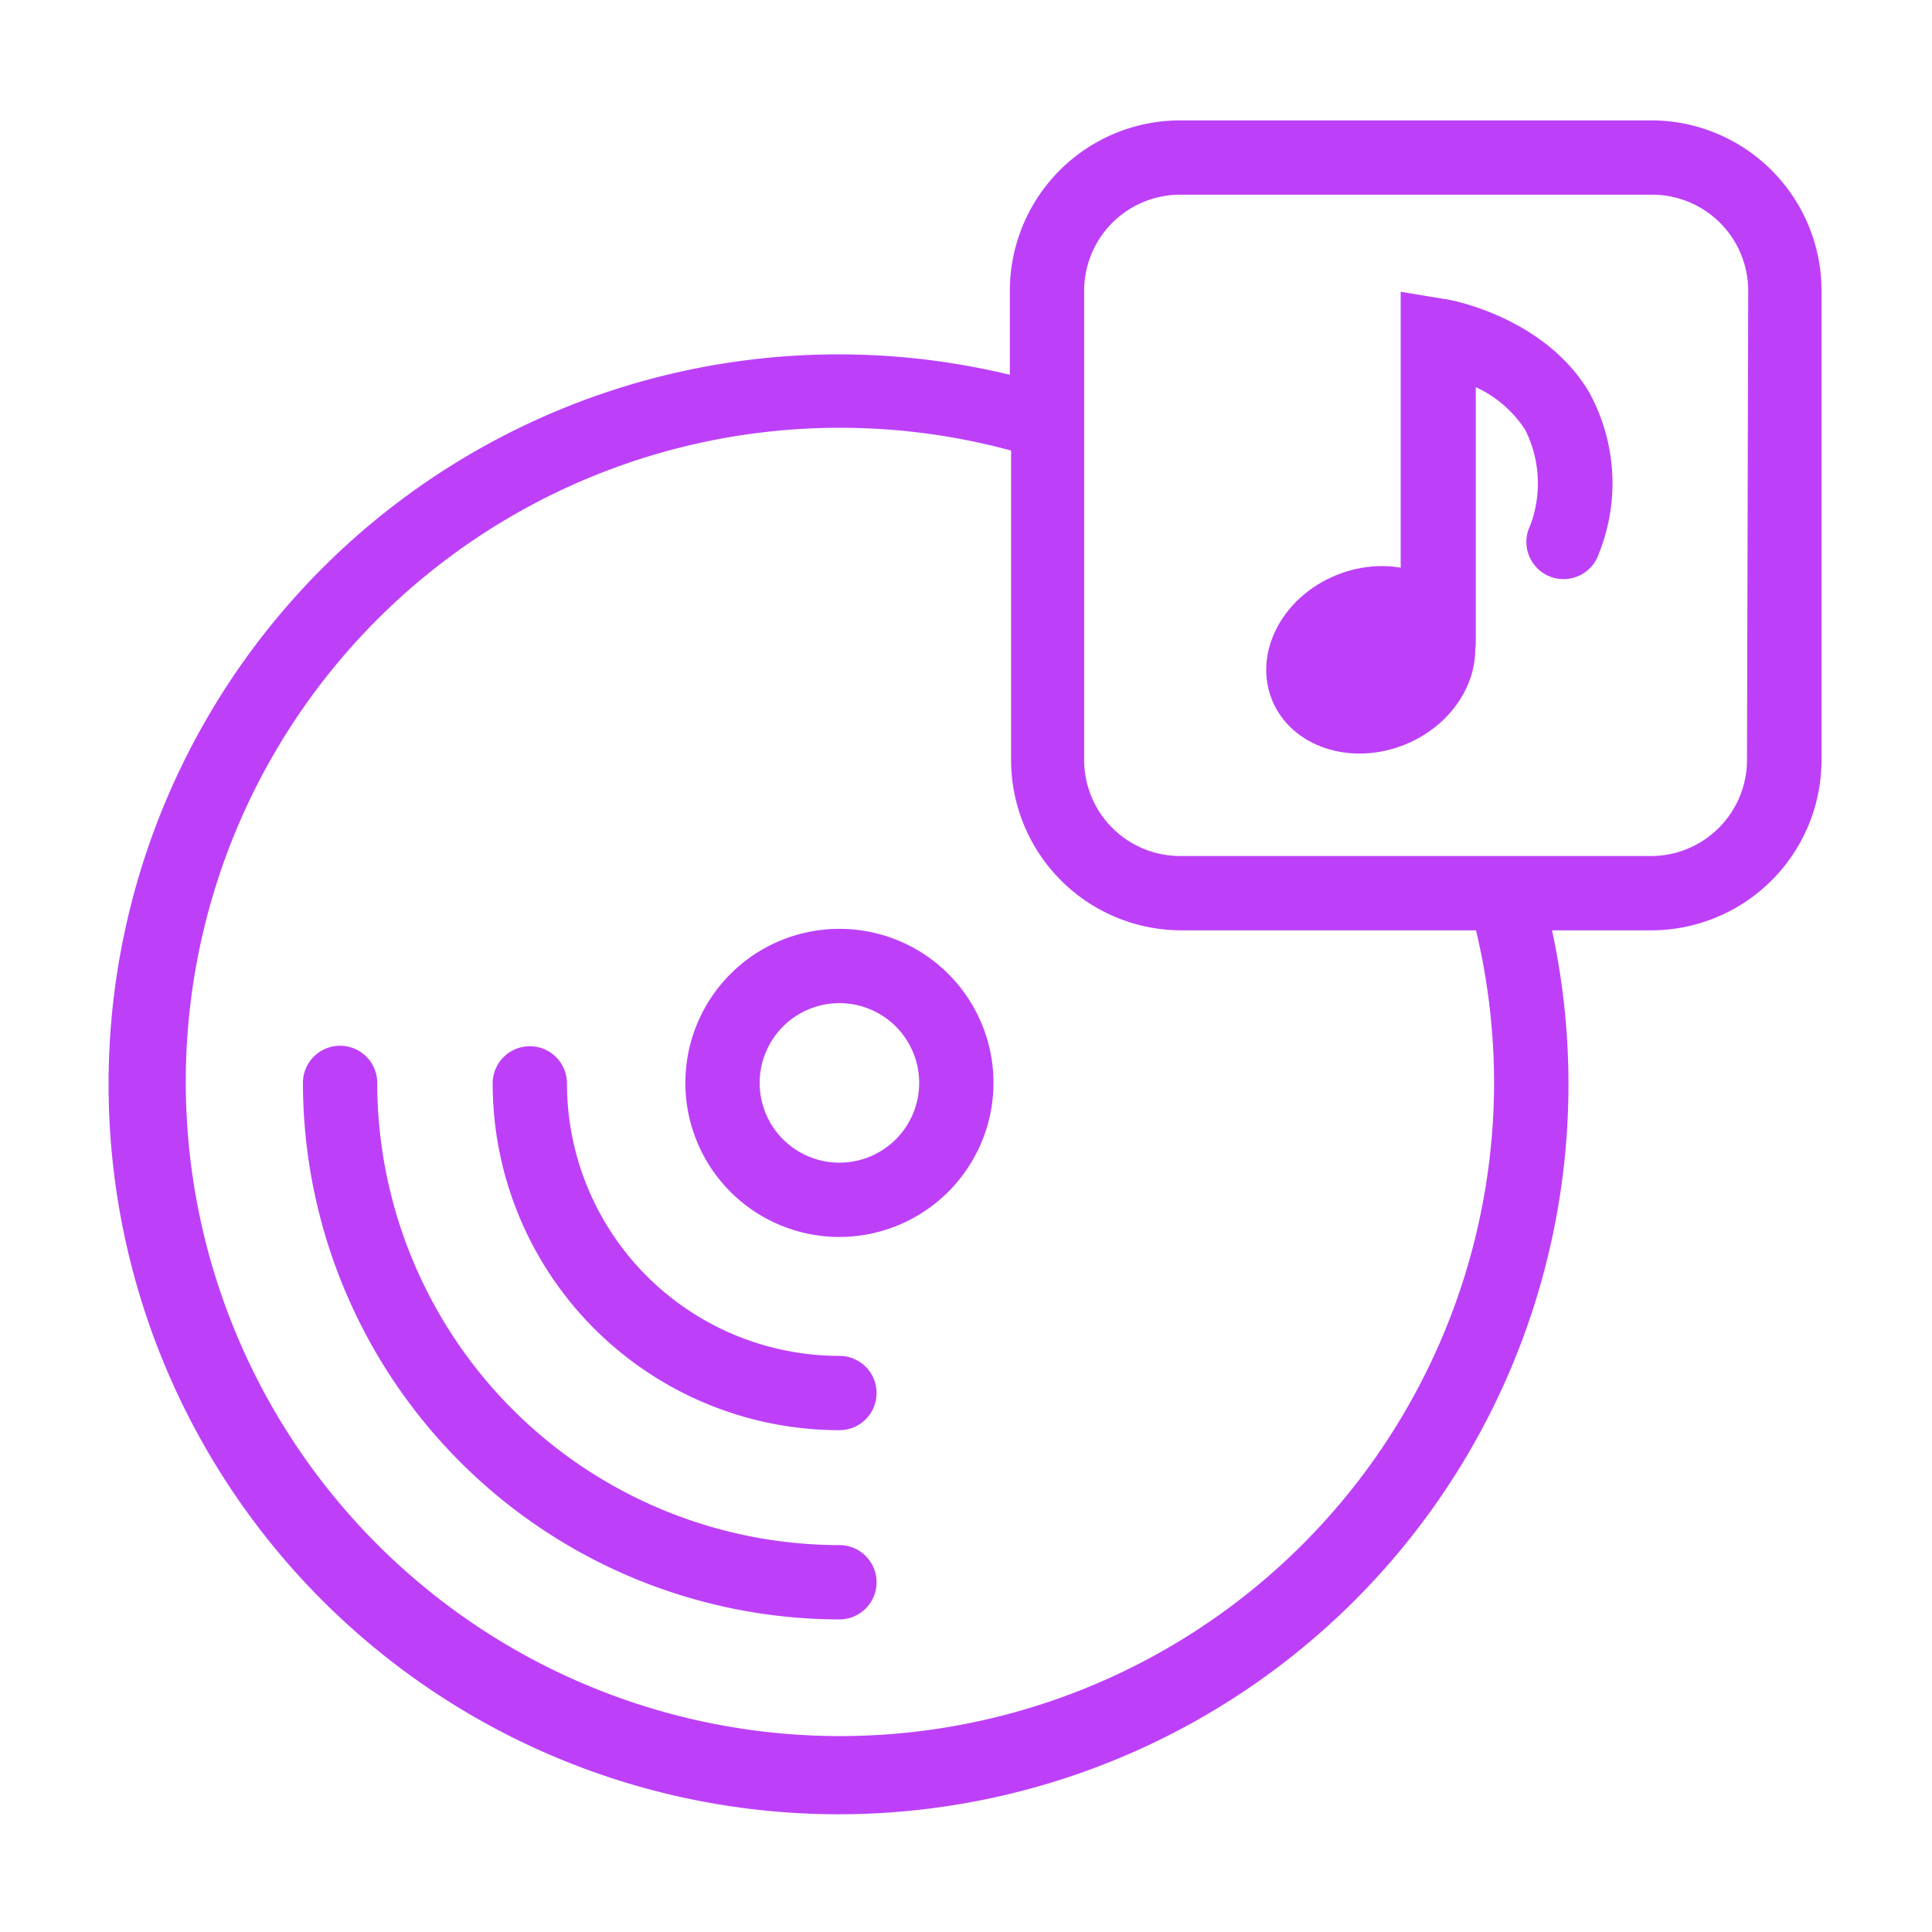 <svg xmlns="http://www.w3.org/2000/svg" viewBox="0 0 78 78"><defs><style>.cls-1{fill:#bd40f8;}.cls-2{fill:none;}</style></defs><g id="레이어_2" data-name="레이어 2"><g id="레이어_2-2" data-name="레이어 2"><path class="cls-1" d="M33.89,49.94a6.22,6.22,0,1,1,6.22-6.22A6.23,6.23,0,0,1,33.89,49.94Zm0-9.44a3.22,3.22,0,1,0,3.22,3.22A3.22,3.22,0,0,0,33.89,40.5Z"/><path class="cls-2" d="M40.82,30.69V18.22A26.44,26.44,0,1,0,59.59,37.56H47.7A6.88,6.88,0,0,1,40.82,30.69Z"/><path class="cls-1" d="M66.65,4.86h-19a6.88,6.88,0,0,0-6.88,6.87v3.4A29.47,29.47,0,1,0,62.66,37.56h4a6.88,6.88,0,0,0,6.88-6.87v-19A6.88,6.88,0,0,0,66.65,4.86Zm3.88,25.83a3.88,3.88,0,0,1-3.88,3.87h-19a3.88,3.88,0,0,1-3.88-3.87v-19A3.88,3.88,0,0,1,47.7,7.86h19a3.88,3.88,0,0,1,3.88,3.87Zm-10.21,13a26.41,26.41,0,1,1-19.5-25.5V30.69a6.88,6.88,0,0,0,6.88,6.87H59.59A26.63,26.63,0,0,1,60.32,43.72Z"/><ellipse class="cls-1" cx="55.34" cy="26.64" rx="4.3" ry="3.69" transform="translate(-5.97 22.98) rotate(-22.29)"/><path class="cls-1" d="M58.05,27.45a1.5,1.5,0,0,1-1.5-1.5V11.78l1.75.29c.16,0,4,.69,5.83,3.72a7.61,7.61,0,0,1,.42,6.56,1.5,1.5,0,1,1-2.85-.94,4.82,4.82,0,0,0-.12-4.05,4.71,4.71,0,0,0-2-1.73V26A1.5,1.5,0,0,1,58.05,27.45Z"/><path class="cls-1" d="M33.89,57.74a14,14,0,0,1-14-14,1.5,1.5,0,0,1,3,0,11,11,0,0,0,11,11,1.5,1.5,0,0,1,0,3Z"/><path class="cls-1" d="M33.89,65.38A21.69,21.69,0,0,1,12.23,43.72a1.5,1.5,0,0,1,3,0A18.68,18.68,0,0,0,33.89,62.38a1.5,1.5,0,1,1,0,3Z"/><rect class="cls-2" width="78" height="78"/></g></g></svg>